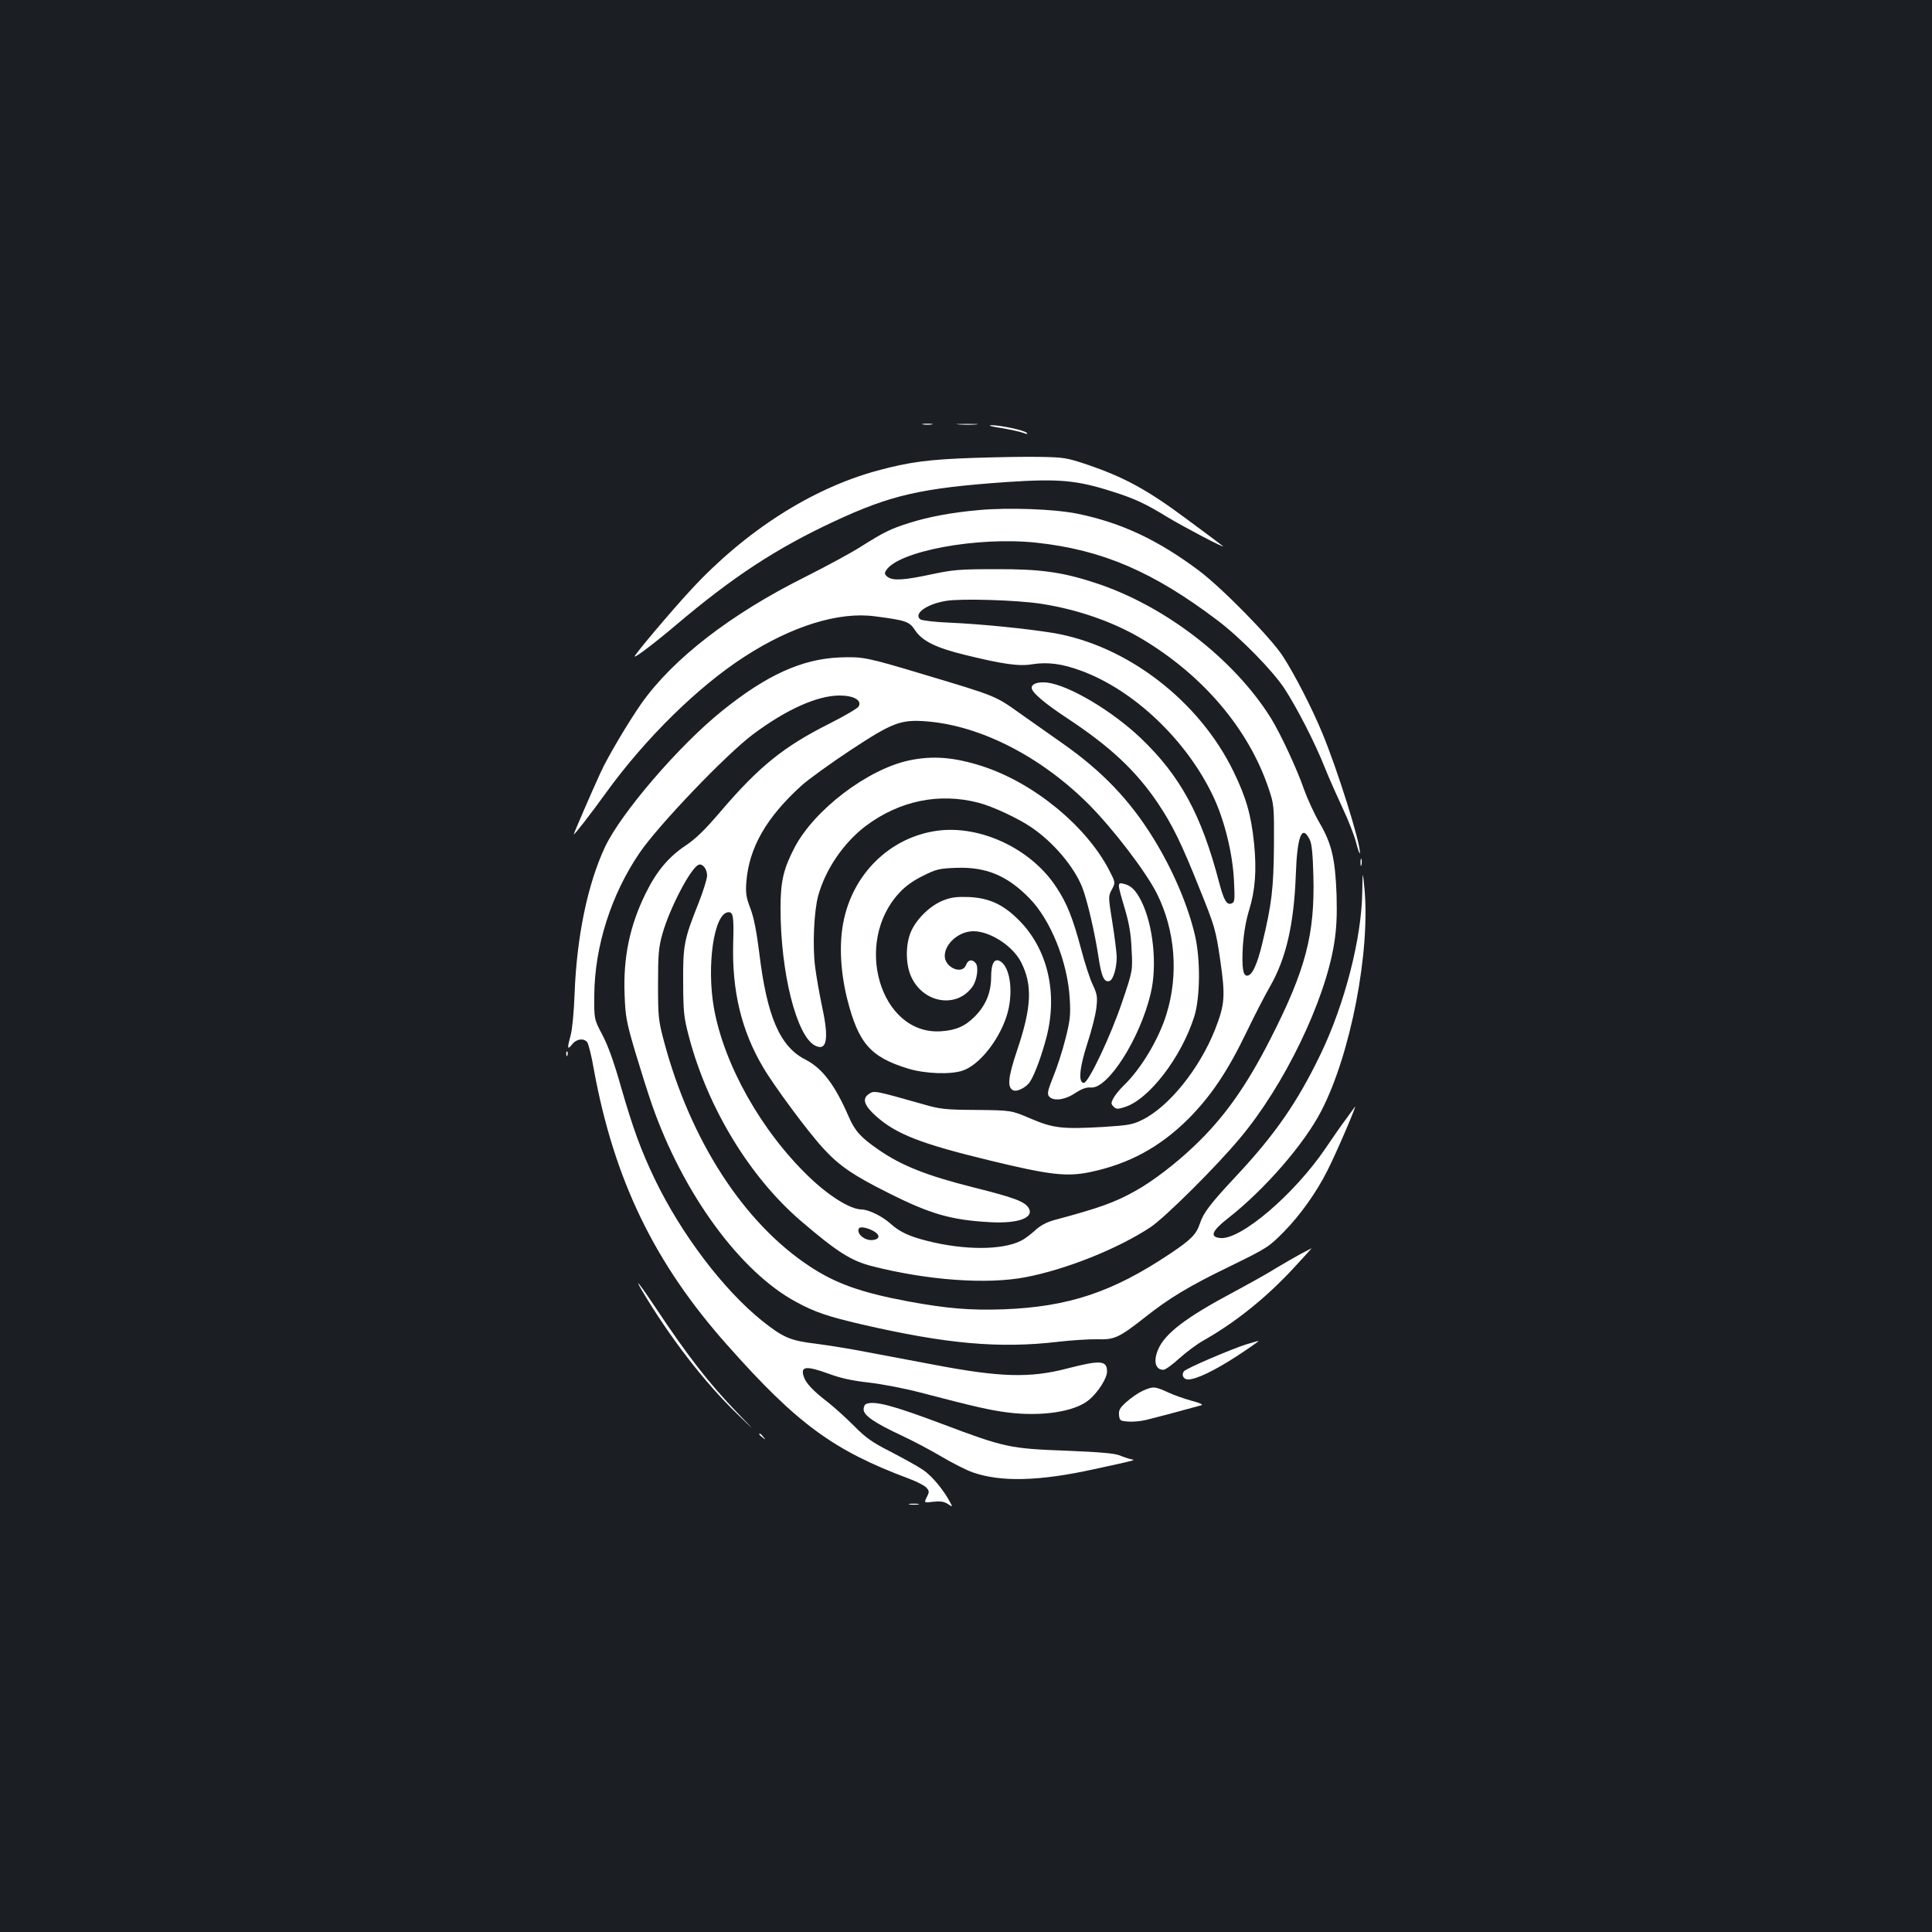 <?xml version="1.0" standalone="no"?>
<!DOCTYPE svg PUBLIC "-//W3C//DTD SVG 20010904//EN"
 "http://www.w3.org/TR/2001/REC-SVG-20010904/DTD/svg10.dtd">
<svg version="1.0" xmlns="http://www.w3.org/2000/svg"
 width="1000pt" height="1000pt" viewBox="0 0 1000 1000"
 preserveAspectRatio="xMidYMid meet">
<rect width="100%" height="100%" fill="#1b1f23"/>
<g transform="translate(0,1000) scale(0.1,-0.1)"
fill="#ffffff" stroke="none">
<path d="M4778 7803 c12 -2 32 -2 45 0 12 2 2 4 -23 4 -25 0 -35 -2 -22 -4z"/>
<path d="M4963 7803 c26 -2 67 -2 90 0 23 2 2 3 -48 3 -49 0 -68 -1 -42 -3z"/>
<path d="M5180 7785 c47 -8 99 -19 115 -25 20 -8 27 -8 19 0 -13 13 -138 40
-184 39 -19 -1 3 -7 50 -14z"/>
<path d="M5040 7630 c-233 -8 -333 -21 -499 -66 -338 -92 -681 -310 -965 -617
-100 -108 -296 -340 -291 -345 5 -5 104 70 214 163 294 249 518 396 818 536
294 137 451 173 894 204 270 18 363 10 552 -51 108 -34 168 -62 277 -129 84
-51 303 -166 290 -152 -3 3 -88 67 -190 142 -203 151 -321 215 -515 281 -101
34 -120 37 -235 39 -69 2 -226 -1 -350 -5z"/>
<path d="M5068 7360 c-138 -12 -262 -35 -359 -66 -100 -31 -135 -49 -254 -124
-50 -32 -178 -101 -285 -155 -386 -192 -686 -424 -850 -656 -69 -99 -176 -279
-212 -359 -43 -93 -138 -313 -138 -318 0 -8 87 104 167 215 204 282 477 550
718 705 244 158 488 233 673 208 163 -21 179 -27 209 -73 37 -55 107 -90 259
-127 196 -48 279 -60 348 -48 79 12 152 3 250 -33 275 -100 550 -362 687 -654
57 -121 99 -292 106 -432 5 -102 4 -113 -12 -119 -25 -10 -40 14 -65 109 -91
349 -201 552 -407 748 -150 142 -370 272 -483 286 -47 5 -80 -6 -80 -27 0 -24
68 -81 183 -157 223 -147 358 -273 472 -443 74 -111 120 -205 210 -430 84
-208 87 -219 111 -380 27 -188 24 -228 -27 -359 -81 -204 -239 -400 -378 -468
-48 -24 -73 -28 -200 -36 -213 -12 -258 -7 -376 43 -100 43 -100 43 -280 45
-162 1 -190 4 -275 29 -255 72 -255 72 -282 54 -37 -24 -26 -59 35 -114 105
-94 232 -144 592 -231 305 -74 395 -85 516 -60 202 42 362 129 510 276 118
119 204 247 302 451 41 85 95 190 120 233 83 144 124 319 134 577 7 204 32
266 72 184 11 -20 16 -76 19 -186 8 -304 -39 -486 -223 -847 -124 -243 -239
-406 -394 -553 -93 -89 -215 -183 -304 -232 -106 -60 -192 -90 -420 -151 -40
-11 -72 -28 -100 -54 -23 -21 -55 -45 -72 -53 -97 -49 -291 -50 -485 -1 -92
23 -142 46 -188 87 -45 41 -115 75 -153 76 -57 0 -168 69 -271 168 -248 238
-441 582 -493 876 -38 219 0 484 72 494 28 4 32 -19 28 -158 -7 -248 42 -453
154 -643 58 -99 238 -342 316 -425 80 -87 154 -137 330 -225 220 -111 328
-142 530 -153 146 -8 230 23 199 74 -21 33 -73 53 -285 106 -242 61 -372 112
-493 196 -91 63 -121 96 -153 170 -71 164 -137 251 -223 295 -133 67 -200 222
-240 552 -14 112 -28 184 -46 231 -22 57 -25 78 -21 137 14 178 104 335 288
501 35 31 148 113 251 181 219 144 260 160 397 149 278 -23 589 -182 837 -430
126 -127 294 -346 352 -461 95 -190 113 -419 50 -623 -40 -131 -133 -286 -223
-372 -20 -19 -43 -48 -52 -64 -13 -25 -13 -30 1 -44 13 -13 21 -14 55 -3 126
37 296 258 363 471 30 98 32 292 4 415 -36 157 -116 345 -218 509 -120 194
-262 343 -465 486 -65 46 -161 113 -213 150 -142 101 -125 94 -515 211 -287
86 -309 91 -430 86 -195 -8 -379 -92 -608 -277 -223 -179 -524 -530 -606 -705
-90 -193 -146 -464 -157 -760 -3 -88 -12 -183 -20 -212 -19 -70 -18 -80 7 -49
22 29 60 34 78 12 7 -8 23 -72 35 -143 105 -571 314 -1003 692 -1427 361 -407
549 -544 940 -690 40 -15 79 -35 89 -46 15 -17 16 -22 2 -49 -15 -30 -15 -30
34 -24 36 4 55 1 74 -11 26 -17 26 -17 14 6 -35 67 -97 141 -143 171 -28 19
-103 60 -166 93 -95 48 -128 71 -191 135 -42 42 -103 97 -135 122 -73 56 -110
95 -122 127 -22 59 8 63 129 19 59 -22 121 -36 206 -45 67 -8 184 -30 260 -50
295 -77 367 -93 459 -105 177 -22 346 4 419 64 48 39 95 113 95 148 0 58 -34
60 -205 16 -195 -51 -350 -46 -695 20 -102 19 -255 48 -340 64 -85 17 -206 36
-267 44 -133 16 -168 31 -279 119 -200 161 -418 448 -556 735 -71 149 -111
258 -174 476 -36 128 -68 216 -97 270 -42 80 -42 80 -41 205 2 251 87 519 234
735 98 144 451 513 590 616 172 128 331 199 446 199 73 0 117 -25 98 -57 -6
-10 -73 -49 -150 -88 -237 -119 -364 -221 -564 -455 -80 -94 -129 -142 -182
-177 -88 -59 -150 -133 -206 -247 -83 -168 -117 -334 -109 -526 4 -113 10
-142 55 -295 28 -93 67 -217 87 -274 161 -460 456 -864 746 -1020 98 -53 163
-75 339 -116 438 -101 712 -126 1017 -90 70 8 162 14 203 13 87 -3 112 8 243
111 127 101 231 164 442 266 194 95 202 100 280 179 84 85 170 206 225 316 50
98 161 359 142 330 -9 -13 -31 -43 -47 -65 -17 -22 -64 -89 -105 -150 -162
-238 -438 -473 -543 -463 -57 5 -46 36 40 103 188 147 394 384 482 555 152
293 255 827 223 1155 -9 90 -9 90 -11 -22 -3 -238 -90 -578 -215 -838 -120
-249 -235 -416 -440 -635 -130 -139 -167 -187 -185 -242 -19 -57 -45 -84 -156
-158 -296 -198 -524 -274 -860 -287 -176 -6 -294 4 -500 42 -239 45 -370 92
-502 179 -343 225 -619 652 -756 1165 -29 109 -31 127 -31 296 0 154 3 191 22
259 37 133 147 344 188 360 20 8 44 -22 44 -56 0 -16 -20 -81 -45 -144 -75
-188 -80 -217 -79 -409 1 -156 3 -179 31 -285 98 -368 315 -724 580 -951 186
-159 258 -205 368 -233 287 -73 593 -95 792 -57 211 40 480 148 648 259 75 50
341 314 464 462 229 273 440 710 487 1009 12 77 15 143 12 250 -7 186 -25 263
-87 370 -27 46 -63 124 -81 174 -35 103 -125 296 -173 372 -192 306 -550 582
-911 699 -168 55 -283 71 -511 70 -190 0 -222 -3 -335 -27 -141 -30 -197 -34
-226 -13 -15 12 -17 19 -8 33 61 100 474 177 779 144 341 -37 604 -150 938
-403 119 -90 285 -260 346 -353 66 -102 158 -281 209 -410 22 -55 64 -149 92
-209 28 -59 60 -140 70 -180 10 -39 19 -62 19 -50 2 53 -117 433 -195 620 -51
124 -143 304 -205 399 -62 95 -314 352 -434 442 -213 159 -400 247 -628 294
-118 24 -354 33 -509 19z m320 -485 c189 -29 375 -94 521 -181 318 -189 554
-468 657 -774 28 -83 29 -89 28 -295 -2 -221 -11 -303 -60 -506 -26 -110 -53
-169 -79 -169 -22 0 -28 43 -22 155 5 67 16 131 32 183 32 103 40 208 26 347
-15 147 -41 237 -106 371 -178 367 -552 654 -935 718 -135 22 -371 46 -533 53
-75 3 -144 11 -153 17 -38 29 33 80 134 96 80 13 367 4 490 -15z m-860 -3251
c28 -18 24 -38 -8 -42 -42 -7 -90 33 -74 60 7 12 50 2 82 -18z"/>
<path d="M4705 6064 c-215 -46 -491 -256 -593 -452 -57 -110 -72 -174 -72
-314 0 -330 82 -658 177 -709 62 -33 75 31 39 196 -14 67 -31 162 -37 211 -14
108 -6 287 16 368 38 137 131 273 245 360 176 132 381 174 585 121 71 -18 206
-81 273 -127 115 -78 220 -203 263 -309 27 -69 66 -238 85 -364 15 -101 30
-133 58 -122 18 7 36 67 36 122 0 22 -10 102 -22 178 -22 136 -22 138 -3 173
19 36 19 36 -14 100 -119 229 -389 451 -656 538 -146 47 -256 56 -380 30z"/>
<path d="M4850 5700 c-245 -34 -440 -226 -486 -480 -21 -113 -13 -254 21 -390
58 -230 120 -301 315 -361 88 -27 222 -32 284 -10 84 29 183 152 225 278 38
114 23 254 -31 287 -31 19 -48 -10 -48 -83 0 -79 -29 -147 -85 -203 -51 -51
-99 -71 -176 -76 -313 -19 -455 460 -213 718 30 33 74 64 122 87 67 34 84 38
171 41 153 6 263 -39 378 -156 111 -112 200 -333 210 -523 5 -81 2 -111 -22
-205 -15 -60 -43 -148 -63 -196 -29 -72 -33 -90 -22 -103 21 -26 81 -19 135
17 35 23 58 31 82 29 88 -7 254 254 309 487 35 146 13 355 -49 479 -29 56 -52
79 -89 88 -36 9 -36 6 3 -125 23 -78 33 -133 36 -214 6 -110 6 -110 -48 -270
-59 -176 -175 -421 -199 -421 -30 0 -23 78 19 207 22 68 43 150 46 184 6 53 4
68 -18 115 -15 30 -42 113 -61 186 -43 161 -73 237 -128 320 -129 199 -393
324 -618 293z"/>
<path d="M7042 5535 c0 -16 2 -22 5 -12 2 9 2 23 0 30 -3 6 -5 -1 -5 -18z"/>
<path d="M4881 5339 c-65 -26 -134 -92 -164 -157 -32 -70 -31 -181 4 -247 66
-129 231 -153 311 -44 25 33 35 104 18 124 -19 22 -39 18 -50 -10 -20 -52
-110 -13 -110 47 0 64 74 128 148 128 87 0 204 -76 247 -160 60 -118 55 -234
-21 -458 -47 -140 -52 -193 -18 -206 20 -8 68 17 86 46 25 40 58 130 84 227
60 230 7 458 -141 607 -82 83 -155 116 -260 121 -64 2 -91 -1 -134 -18z"/>
<path d="M2931 4544 c0 -11 3 -14 6 -6 3 7 2 16 -1 19 -3 4 -6 -2 -5 -13z"/>
<path d="M6731 3509 c-29 -16 -85 -48 -125 -72 -39 -25 -136 -79 -216 -122
-252 -134 -361 -217 -396 -301 -25 -60 -14 -104 28 -104 10 0 47 27 83 60 36
32 92 74 123 91 168 95 328 224 470 378 52 56 92 100 90 100 -2 -1 -27 -15
-57 -30z"/>
<path d="M3320 3325 c145 -245 325 -479 497 -645 98 -95 98 -95 -3 10 -146
152 -257 295 -423 545 -77 115 -111 159 -71 90z"/>
<path d="M6455 3043 c-78 -24 -314 -125 -326 -140 -16 -18 -4 -43 20 -43 43 0
134 44 252 120 67 44 118 80 113 79 -5 0 -31 -8 -59 -16z"/>
<path d="M5914 2801 c-23 -11 -60 -36 -83 -57 -35 -31 -41 -43 -39 -68 3 -29
6 -31 48 -34 24 -2 65 2 90 8 51 12 267 70 290 77 8 3 -14 13 -50 22 -36 10
-92 29 -124 44 -69 32 -78 32 -132 8z"/>
<path d="M4483 2733 c-7 -2 -13 -15 -13 -28 0 -31 55 -69 196 -135 60 -28 155
-78 210 -111 56 -33 127 -69 159 -80 145 -51 346 -46 630 17 221 48 214 46
190 51 -11 2 -38 11 -60 20 -29 11 -104 17 -270 24 -299 11 -323 16 -652 140
-253 95 -347 120 -390 102z"/>
<path d="M3930 2576 c0 -2 8 -10 18 -17 15 -13 16 -12 3 4 -13 16 -21 21 -21
13z"/>
<path d="M4708 2213 c12 -2 32 -2 45 0 12 2 2 4 -23 4 -25 0 -35 -2 -22 -4z"/>
</g>
</svg>
